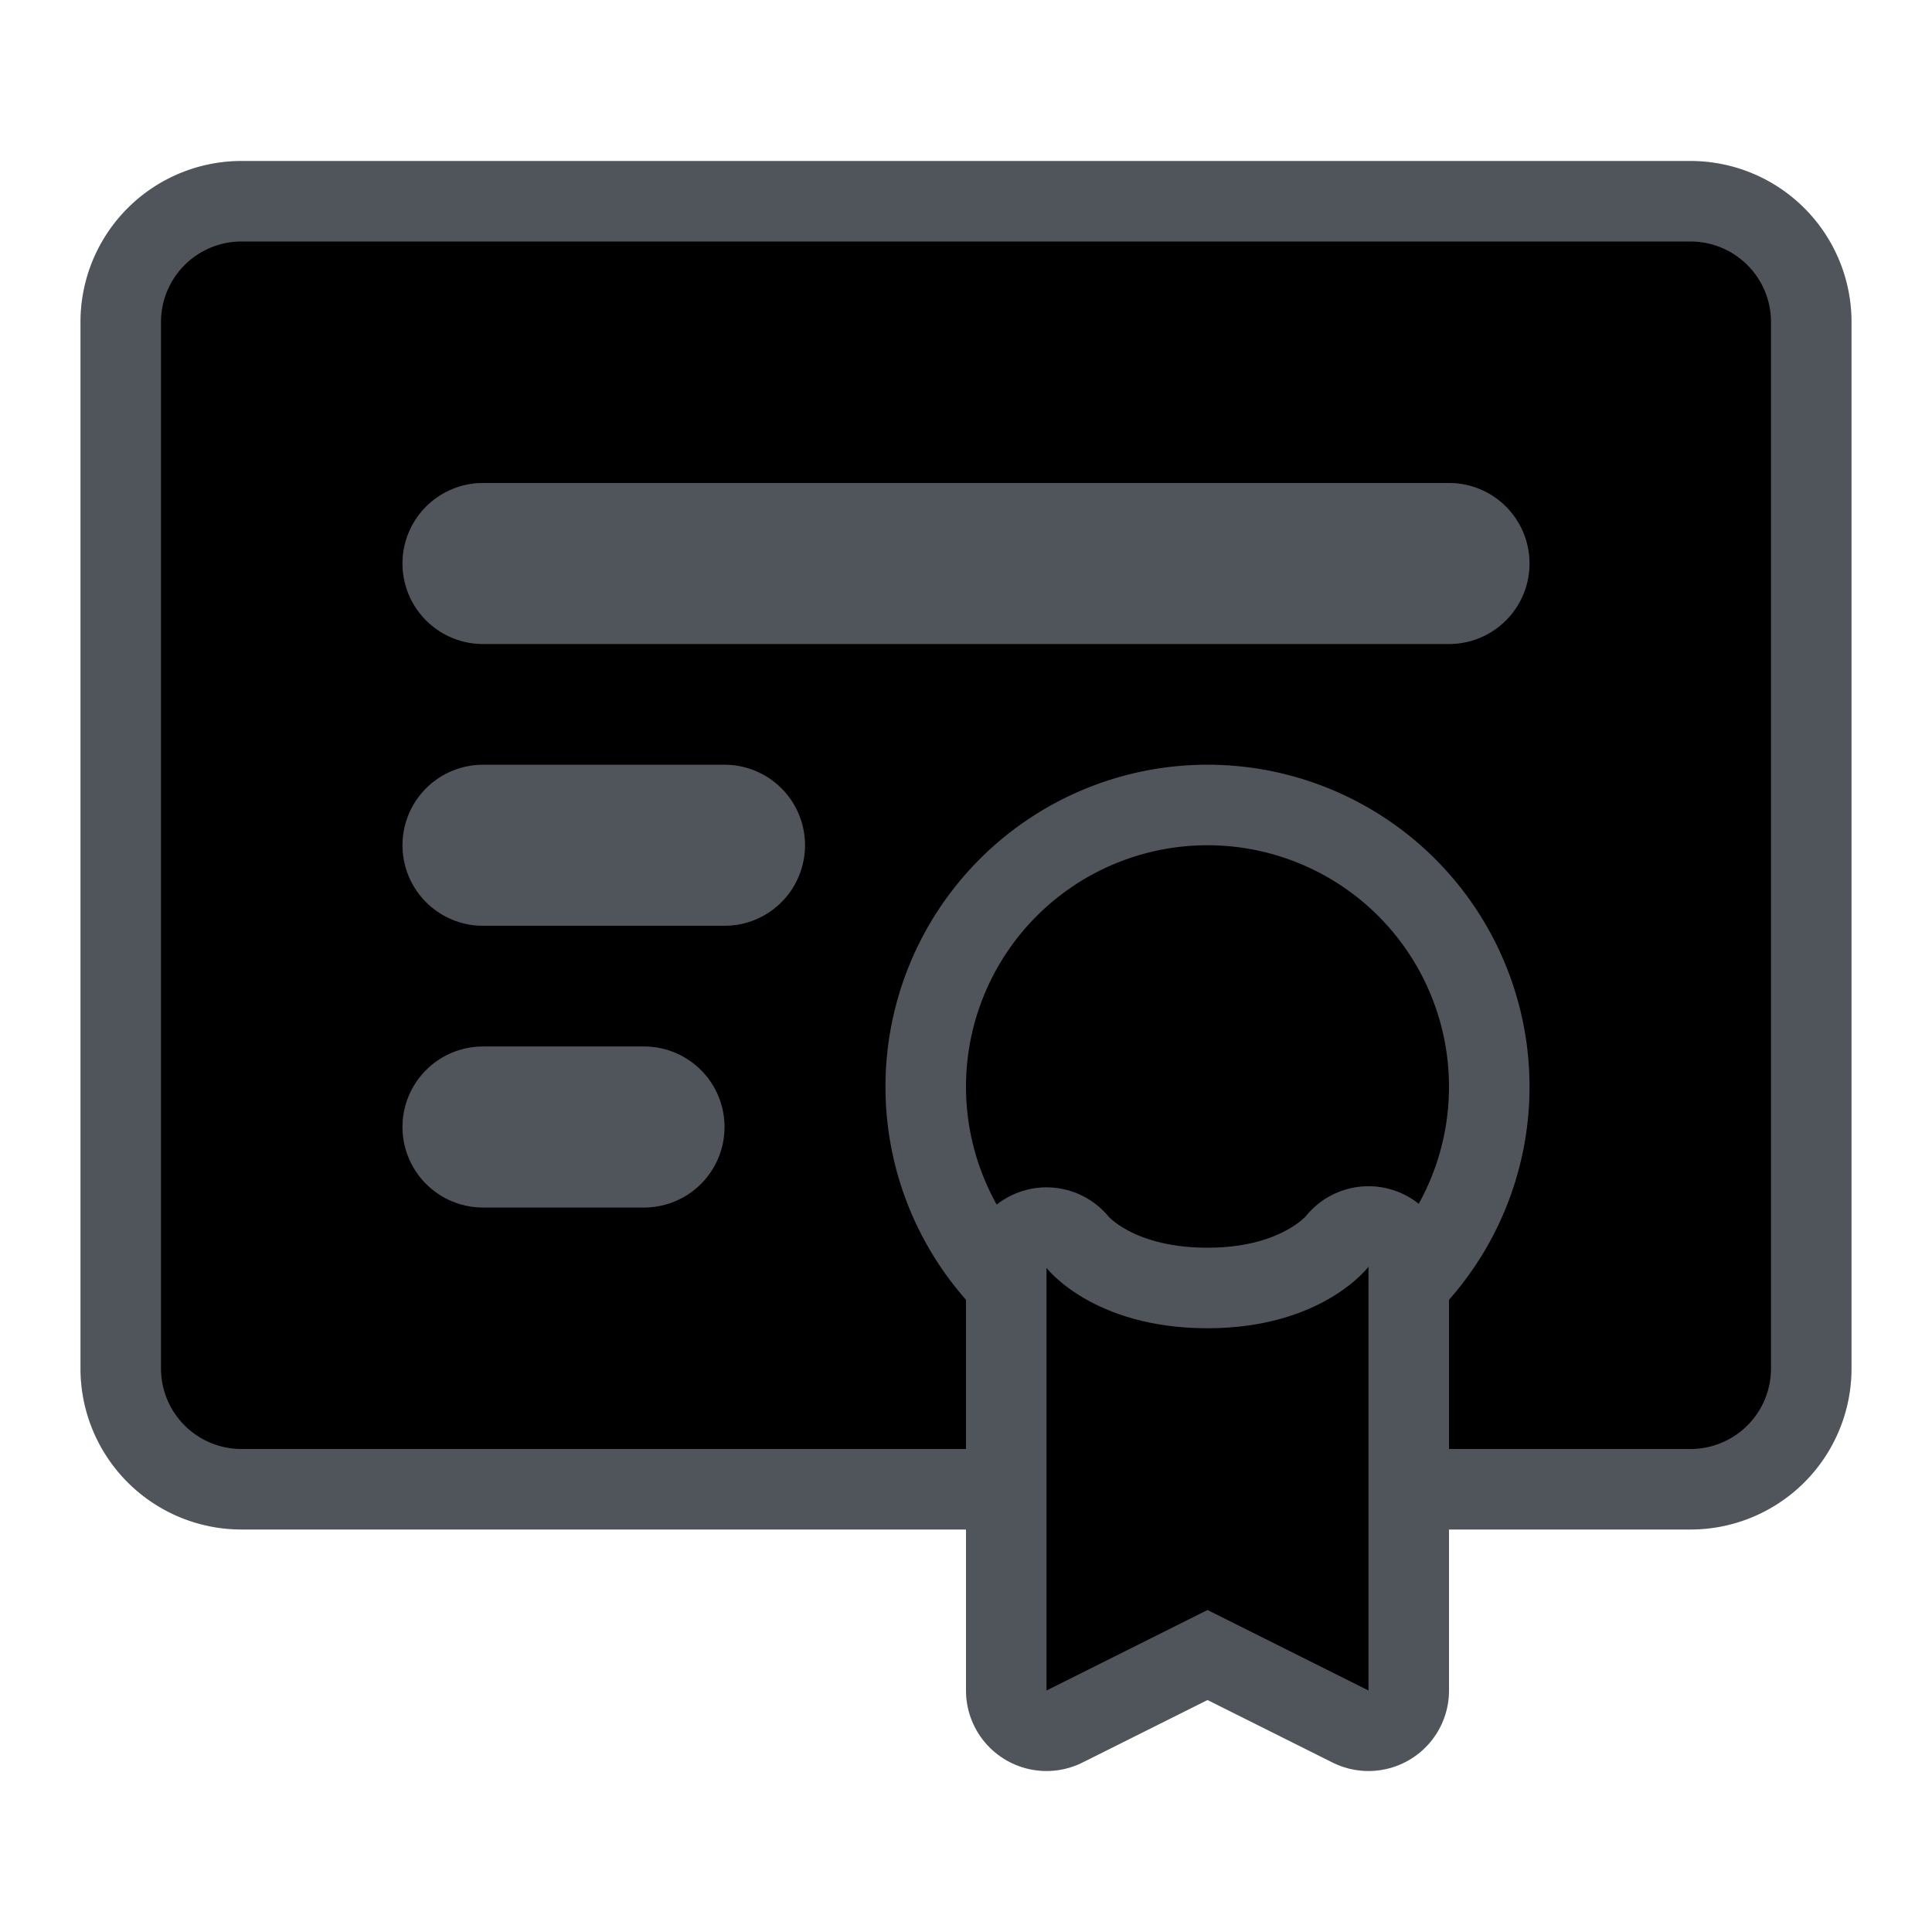 <svg xmlns="http://www.w3.org/2000/svg" viewBox="0 0 24 24"><path stroke-linejoin="round" stroke-linecap="round" stroke-width="2" stroke="#646A73" d="M13 18H3a1 1 0 0 1-1-1V4a1 1 0 0 1 1-1h18a1 1 0 0 1 1 1v13a1 1 0 0 1-1 1h-4"/><path stroke-linejoin="round" stroke-linecap="round" stroke-width="2" stroke-opacity=".2" stroke="#000" d="M13 18H3a1 1 0 0 1-1-1V4a1 1 0 0 1 1-1h18a1 1 0 0 1 1 1v13a1 1 0 0 1-1 1h-4"/><path stroke-linejoin="round" stroke-linecap="round" stroke-width="2" stroke="#646A73" d="M6 7h12"/><path stroke-linejoin="round" stroke-linecap="round" stroke-width="2" stroke-opacity=".2" stroke="#000" d="M6 7h12"/><path stroke-linejoin="round" stroke-linecap="round" stroke-width="2" stroke="#646A73" d="M6 10.5h3"/><path stroke-linejoin="round" stroke-linecap="round" stroke-width="2" stroke-opacity=".2" stroke="#000" d="M6 10.5h3"/><path stroke-linejoin="round" stroke-linecap="round" stroke-width="2" stroke="#646A73" d="M6 14h2"/><path stroke-linejoin="round" stroke-linecap="round" stroke-width="2" stroke-opacity=".2" stroke="#000" d="M6 14h2"/><path stroke-width="2" stroke="#646A73" d="M15 16.5a3 3 0 1 0 0-6 3 3 0 0 0 0 6Z"/><path stroke-width="2" stroke-opacity=".2" stroke="#000" d="M15 16.5a3 3 0 1 0 0-6 3 3 0 0 0 0 6Z"/><path stroke-linejoin="round" stroke-linecap="round" stroke-width="2" stroke="#646A73" d="m15 20 2 1v-5.264s-.57.764-2 .764c-1.43 0-2-.75-2-.75V21l2-1Z"/><path stroke-linejoin="round" stroke-linecap="round" stroke-width="2" stroke-opacity=".2" stroke="#000" d="m15 20 2 1v-5.264s-.57.764-2 .764c-1.43 0-2-.75-2-.75V21l2-1Z"/></svg>